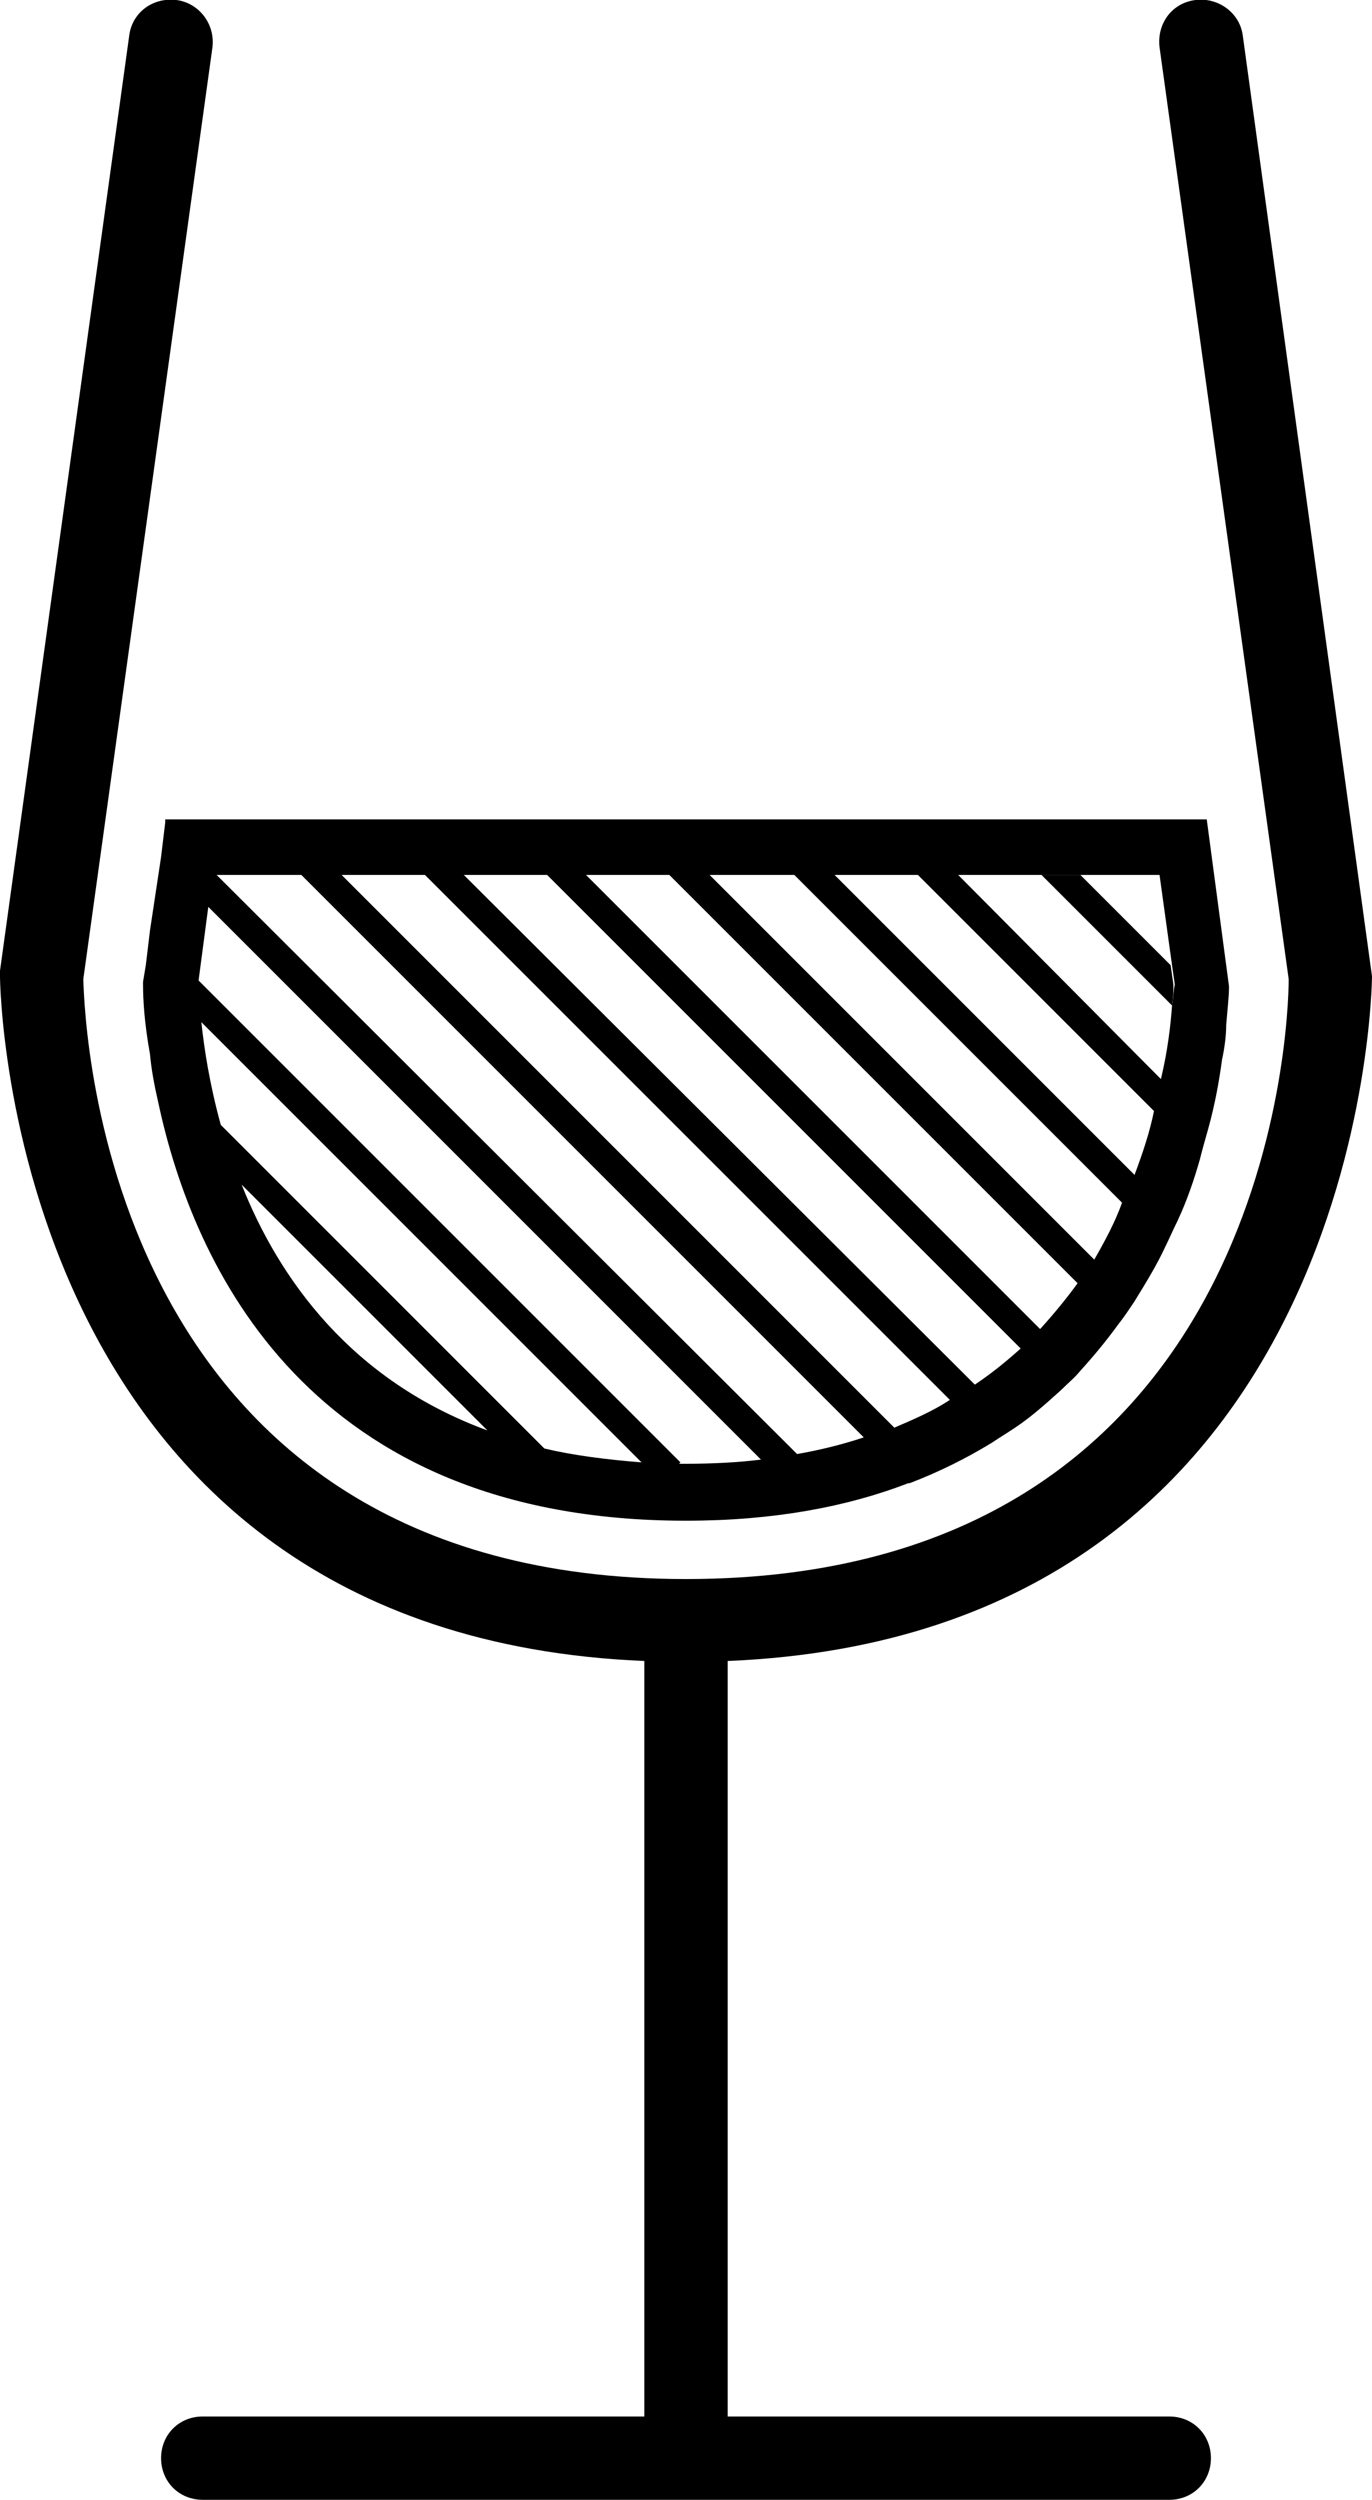 <?xml version="1.0" encoding="UTF-8"?>
<!-- Generator: Adobe Illustrator 19.0.0, SVG Export Plug-In  -->
<svg xmlns="http://www.w3.org/2000/svg" xmlns:xlink="http://www.w3.org/1999/xlink" xmlns:a="http://ns.adobe.com/AdobeSVGViewerExtensions/3.0/" x="0px" y="0px" width="98.8px" height="180px" viewBox="0 0 98.8 180" style="enable-background:new 0 0 98.8 180;" xml:space="preserve">
<defs>
</defs>
<path d="M87.2,177c0,1.7-1.3,3-3,3H14.6c-1.7,0-3-1.3-3-3s1.3-3,3-3h31.8v-54.4C0.5,117.7,0,70.8,0,70.3l0-0.4L9.3,2.6  C9.5,0.9,11-0.2,12.7,0c1.6,0.2,2.8,1.7,2.6,3.4L6,70.5c0.1,3.5,1.6,43.2,43.4,43.2c41.9,0,43.4-39.6,43.4-43.2L83.5,3.4  c-0.2-1.7,0.9-3.2,2.6-3.4c1.6-0.2,3.2,0.9,3.4,2.6l9.3,67.7c0,0.5-0.5,47.4-46.4,49.3V174h31.8C85.9,174,87.2,175.3,87.2,177z"></path>
<path d="M65.5,106.7L65.5,106.7L65.5,106.7C65.4,106.7,65.4,106.7,65.5,106.7z"></path>
<path d="M86.9,59h-75l0,0.2l-0.3,2.5L10.8,67l-0.3,2.5l-0.2,1.2v0.2c0,1.1,0.1,2.8,0.5,5c0.1,1.1,0.3,2.2,0.6,3.5  c2.5,11.7,10.8,30.1,38,30.1c6.3,0,11.6-1,16-2.7c0,0,0,0,0.1,0c2.1-0.8,4.1-1.8,5.9-2.9c0.6-0.4,1.1-0.7,1.7-1.1  c1.2-0.8,2.3-1.8,3.3-2.7c0.5-0.5,1-0.9,1.4-1.4c1-1.1,1.9-2.2,2.7-3.3c0.4-0.5,0.8-1.1,1.2-1.7c0.8-1.3,1.6-2.6,2.2-3.9  c0.3-0.6,0.6-1.3,0.9-1.9c0.7-1.5,1.2-3,1.6-4.4c0.2-0.8,0.4-1.5,0.6-2.2c0.5-1.8,0.8-3.5,1-5c0.2-0.9,0.3-1.8,0.3-2.5  c0.1-1.2,0.2-2.1,0.2-2.6v-0.2L86.9,59z M17.4,85.3L35.1,103C25.3,99.4,20.1,92.1,17.4,85.3z M39.2,104.3L15.9,81  c-0.8-2.9-1.2-5.5-1.4-7.4l31.7,31.7C43.7,105.1,41.3,104.8,39.2,104.3z M49.4,105.4h-0.5l0.1-0.1L14.3,70.6l0.7-5.3l39.8,39.8  C53.2,105.3,51.3,105.4,49.4,105.4z M57.4,104.7L15.6,63h6.1l40.5,40.5C60.7,104,59.1,104.4,57.4,104.7z M64.4,102.8L24.6,63h6  l37.8,37.8C67.2,101.6,65.8,102.2,64.4,102.8z M70.2,99.7L33.4,63h6l34.1,34.1C72.5,98,71.4,98.9,70.2,99.7z M74.9,95.7L42.2,63h6  l29.4,29.4C76.8,93.5,75.9,94.6,74.9,95.7z M78.8,90.7L51.1,63h6.1l23.6,23.6C80.3,88,79.6,89.3,78.8,90.7z M81.7,84.6L60.1,63h6  l17,17C82.8,81.5,82.3,83,81.7,84.6z M84.4,72.4c-0.1,1.4-0.3,3.2-0.8,5.3L69,63h14.5l0.9,6.5l0.2,1.4  C84.5,71.3,84.5,71.9,84.4,72.4z"></path>
<path d="M84.5,70.9c0,0.4,0,0.9-0.1,1.5L75,63h2.8l6.5,6.5L84.5,70.9z"></path>
</svg>

